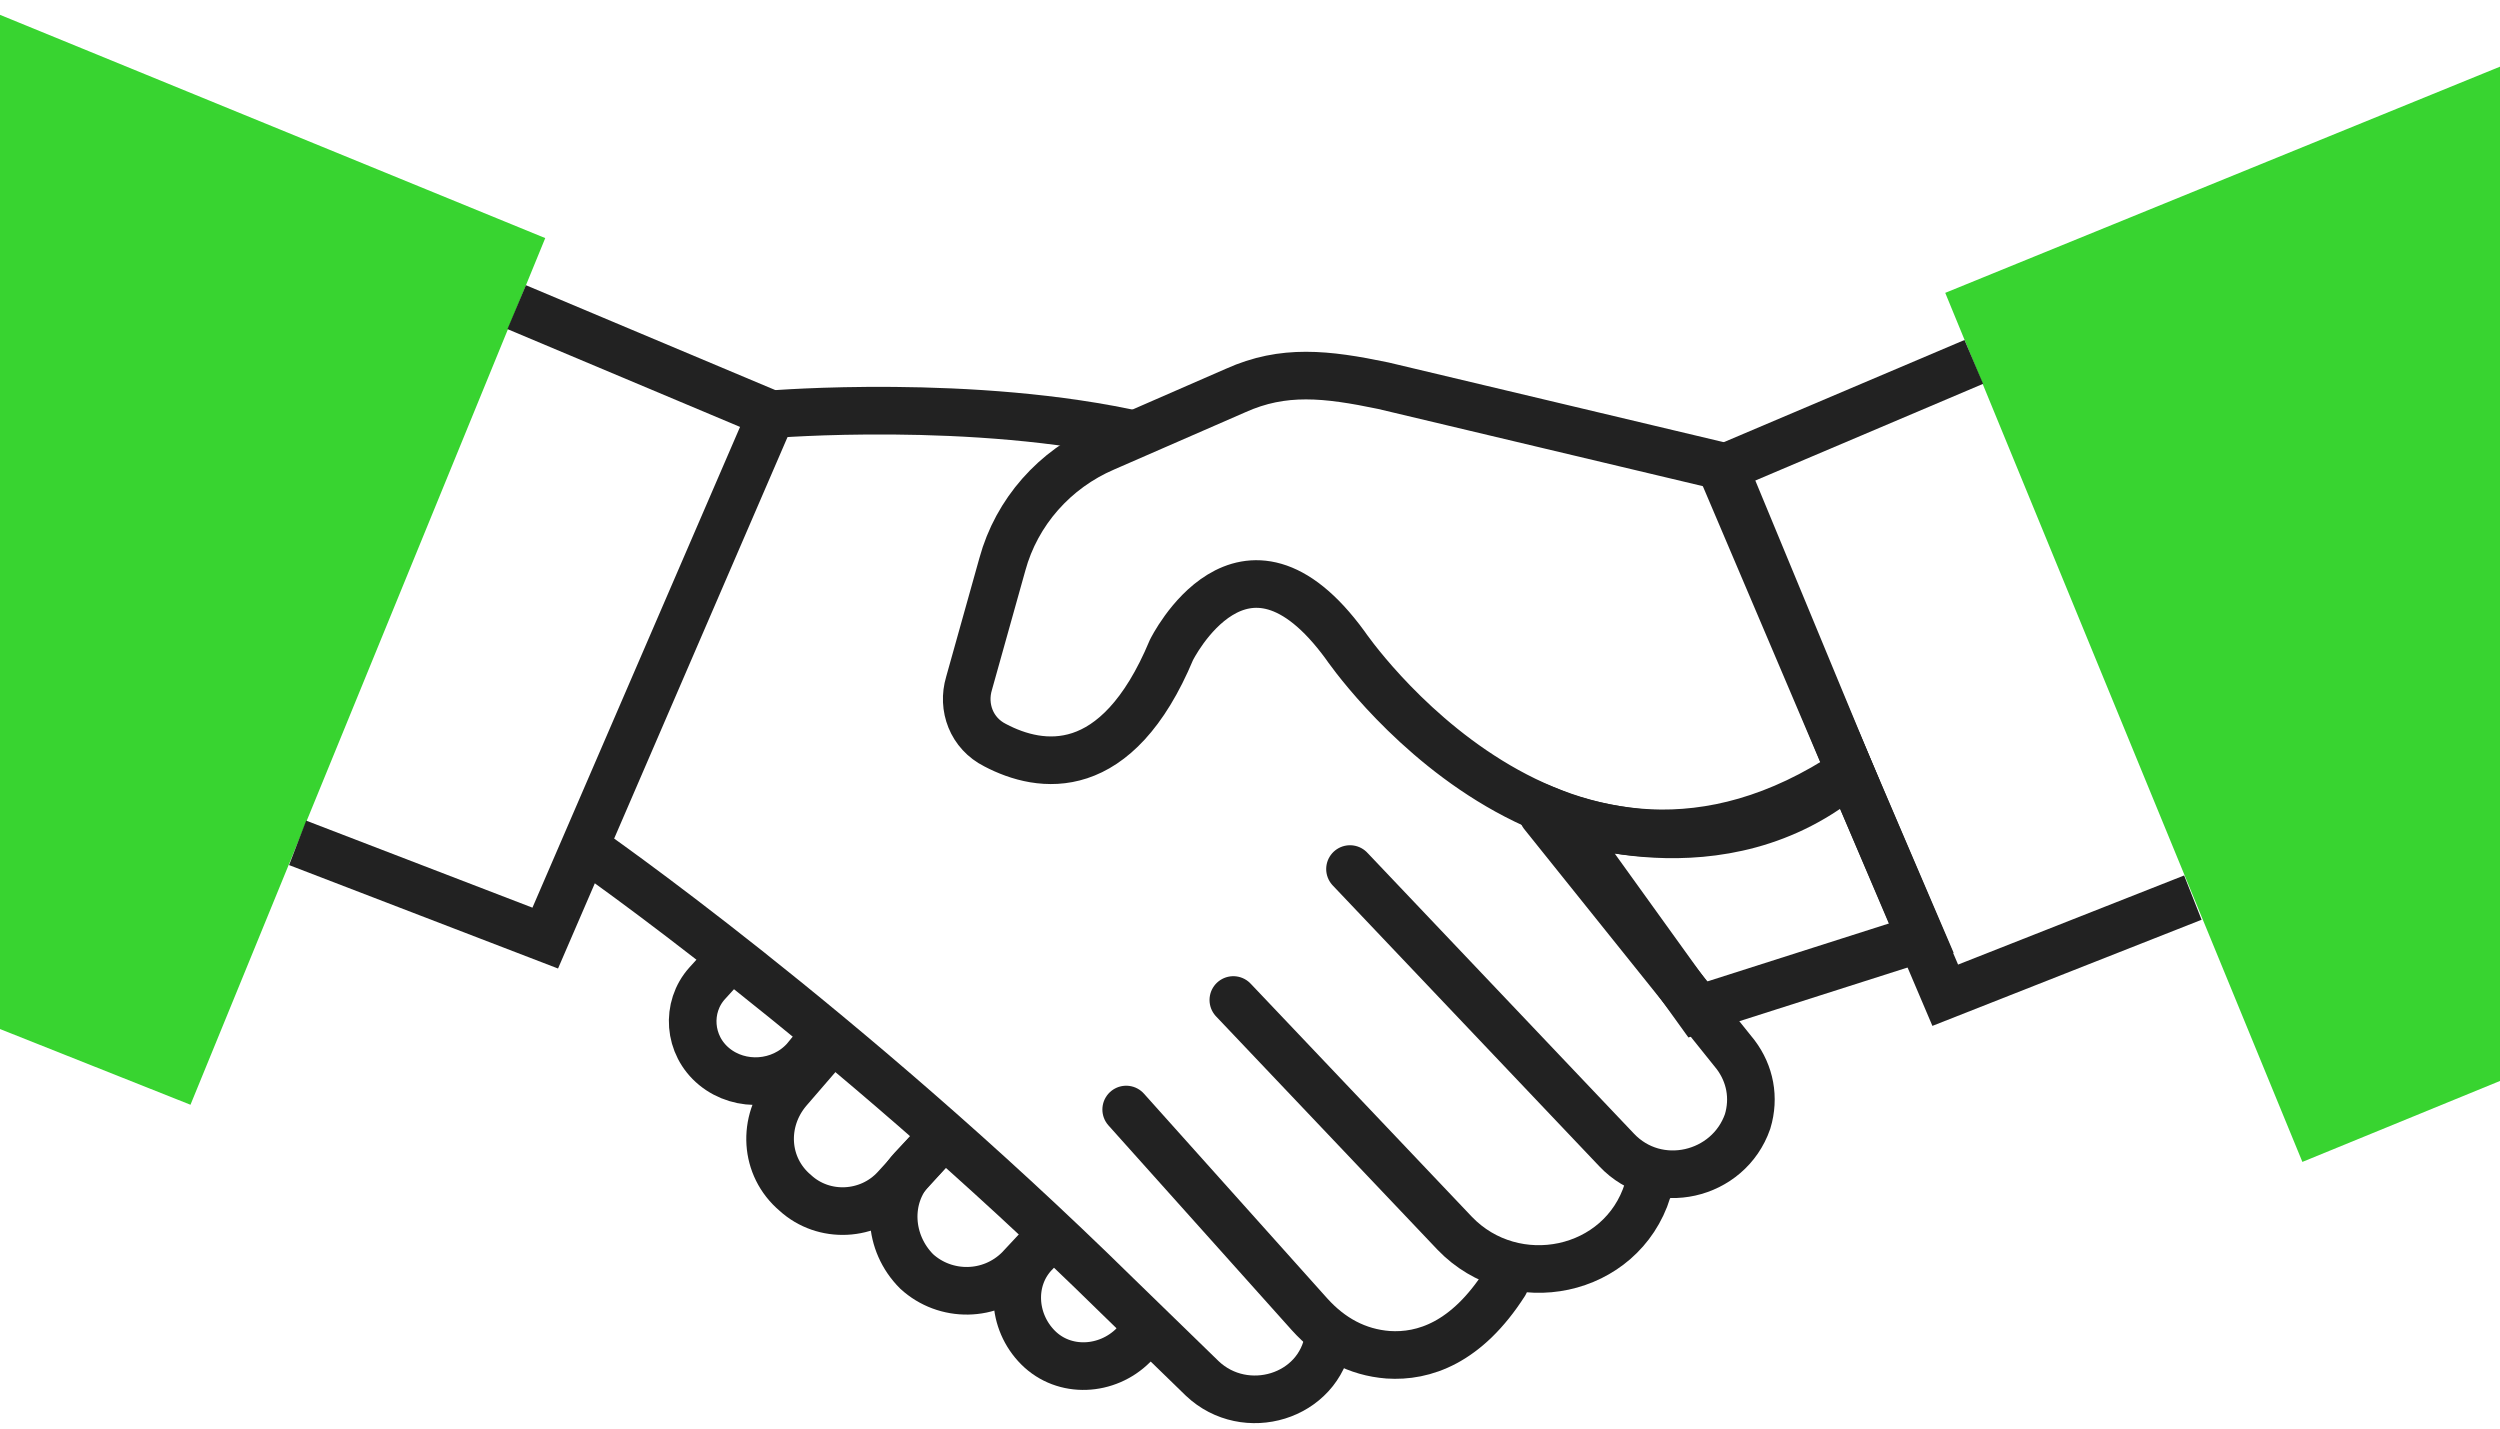 <?xml version="1.0" encoding="utf-8"?>
<!-- Generator: Adobe Illustrator 22.1.0, SVG Export Plug-In . SVG Version: 6.00 Build 0)  -->
<svg version="1.1" id="Layer_1" xmlns="http://www.w3.org/2000/svg" xmlns:xlink="http://www.w3.org/1999/xlink" x="0px" y="0px"
	 viewBox="0 0 105 60" style="enable-background:new 0 0 105 60;" xml:space="preserve">
<style type="text/css">
	.st0{fill:none;stroke:#222222;stroke-width:2;stroke-miterlimit:10;}
	.st1{fill:#38D430;}
	.st2{fill:none;stroke:#222222;stroke-width:2;stroke-linecap:round;stroke-miterlimit:10;}
</style>
<g>
	<path class="st0" d="M77.7,32.4c-12.1,8.1-21.2-5.3-21.2-5.3c-4.3-5.9-7.3,0.2-7.3,0.2c-2.3,5.5-5.5,5-7.4,4
		c-1-0.5-1.4-1.6-1.1-2.6l1.4-5c0.6-2.2,2.2-4,4.3-4.9l5.5-2.4c2-0.9,3.8-0.7,6.2-0.2l14.3,3.4L77.7,32.4z"/>
	<path class="st0" d="M80.7,39.4l-9.4,3l-5.9-8.2c0,0,6.9,2.8,12.3-1.8L80.7,39.4z"/>
	<polygon class="st1" points="-0.3,0.5 -0.3,43.1 8,46.4 22.9,10 	"/>
	<polyline class="st0" points="21.7,12.9 32.4,17.4 22.9,39.4 12.5,35.4 	"/>
	<polygon class="st1" points="105,2.8 105,45.4 96.7,48.8 81.7,12.3 	"/>
	<polyline class="st0" points="82.9,15.2 72.3,19.7 81.7,41.8 92.1,37.7 	"/>
	<path class="st2" d="M64.8,34.2l8.1,10.1c0.6,0.8,0.8,1.8,0.5,2.8h0c-0.8,2.3-3.8,3-5.5,1.2L56.7,36.5"/>
	<path class="st2" d="M51.8,42l9.3,9.8c2.5,2.6,7,1.7,8.1-1.8c0-0.1,0-0.1,0.1-0.2"/>
	<path class="st2" d="M47.3,46.6l7.7,8.6c0.9,1,2,1.6,3.3,1.7c1.5,0.1,3.3-0.5,4.9-3"/>
	<path class="st0" d="M32.4,17.4c0,0,8.5-0.7,15.5,0.9"/>
	<path class="st0" d="M24.6,35.6c0,0,10.7,7.4,22.3,18.8l3.6,3.5c1.8,1.7,4.9,0.8,5.3-1.7c0,0,0-0.1,0-0.1"/>
	<path class="st0" d="M30.7,40.2l-1,1.1c-0.9,1-0.8,2.6,0.3,3.5l0,0c1.1,0.9,2.8,0.8,3.8-0.3l0.9-1.1"/>
	<path class="st0" d="M39.7,47.6l-2.1,2.3c-1.1,1.2-3,1.3-4.2,0.2l0,0c-1.3-1.1-1.4-3-0.3-4.3l1.9-2.2"/>
	<path class="st0" d="M39.7,47.6l-1.4,1.5c-1.1,1.2-1,3.1,0.2,4.3l0,0c1.2,1.1,3.1,1.1,4.3-0.1l1.4-1.5"/>
	<path class="st0" d="M48.3,55.7l-0.7,0.8c-1.1,1.1-2.9,1.2-4,0.1l0,0c-1.1-1.1-1.2-2.9-0.1-4l0.5-0.6"/>
</g>
</svg>

